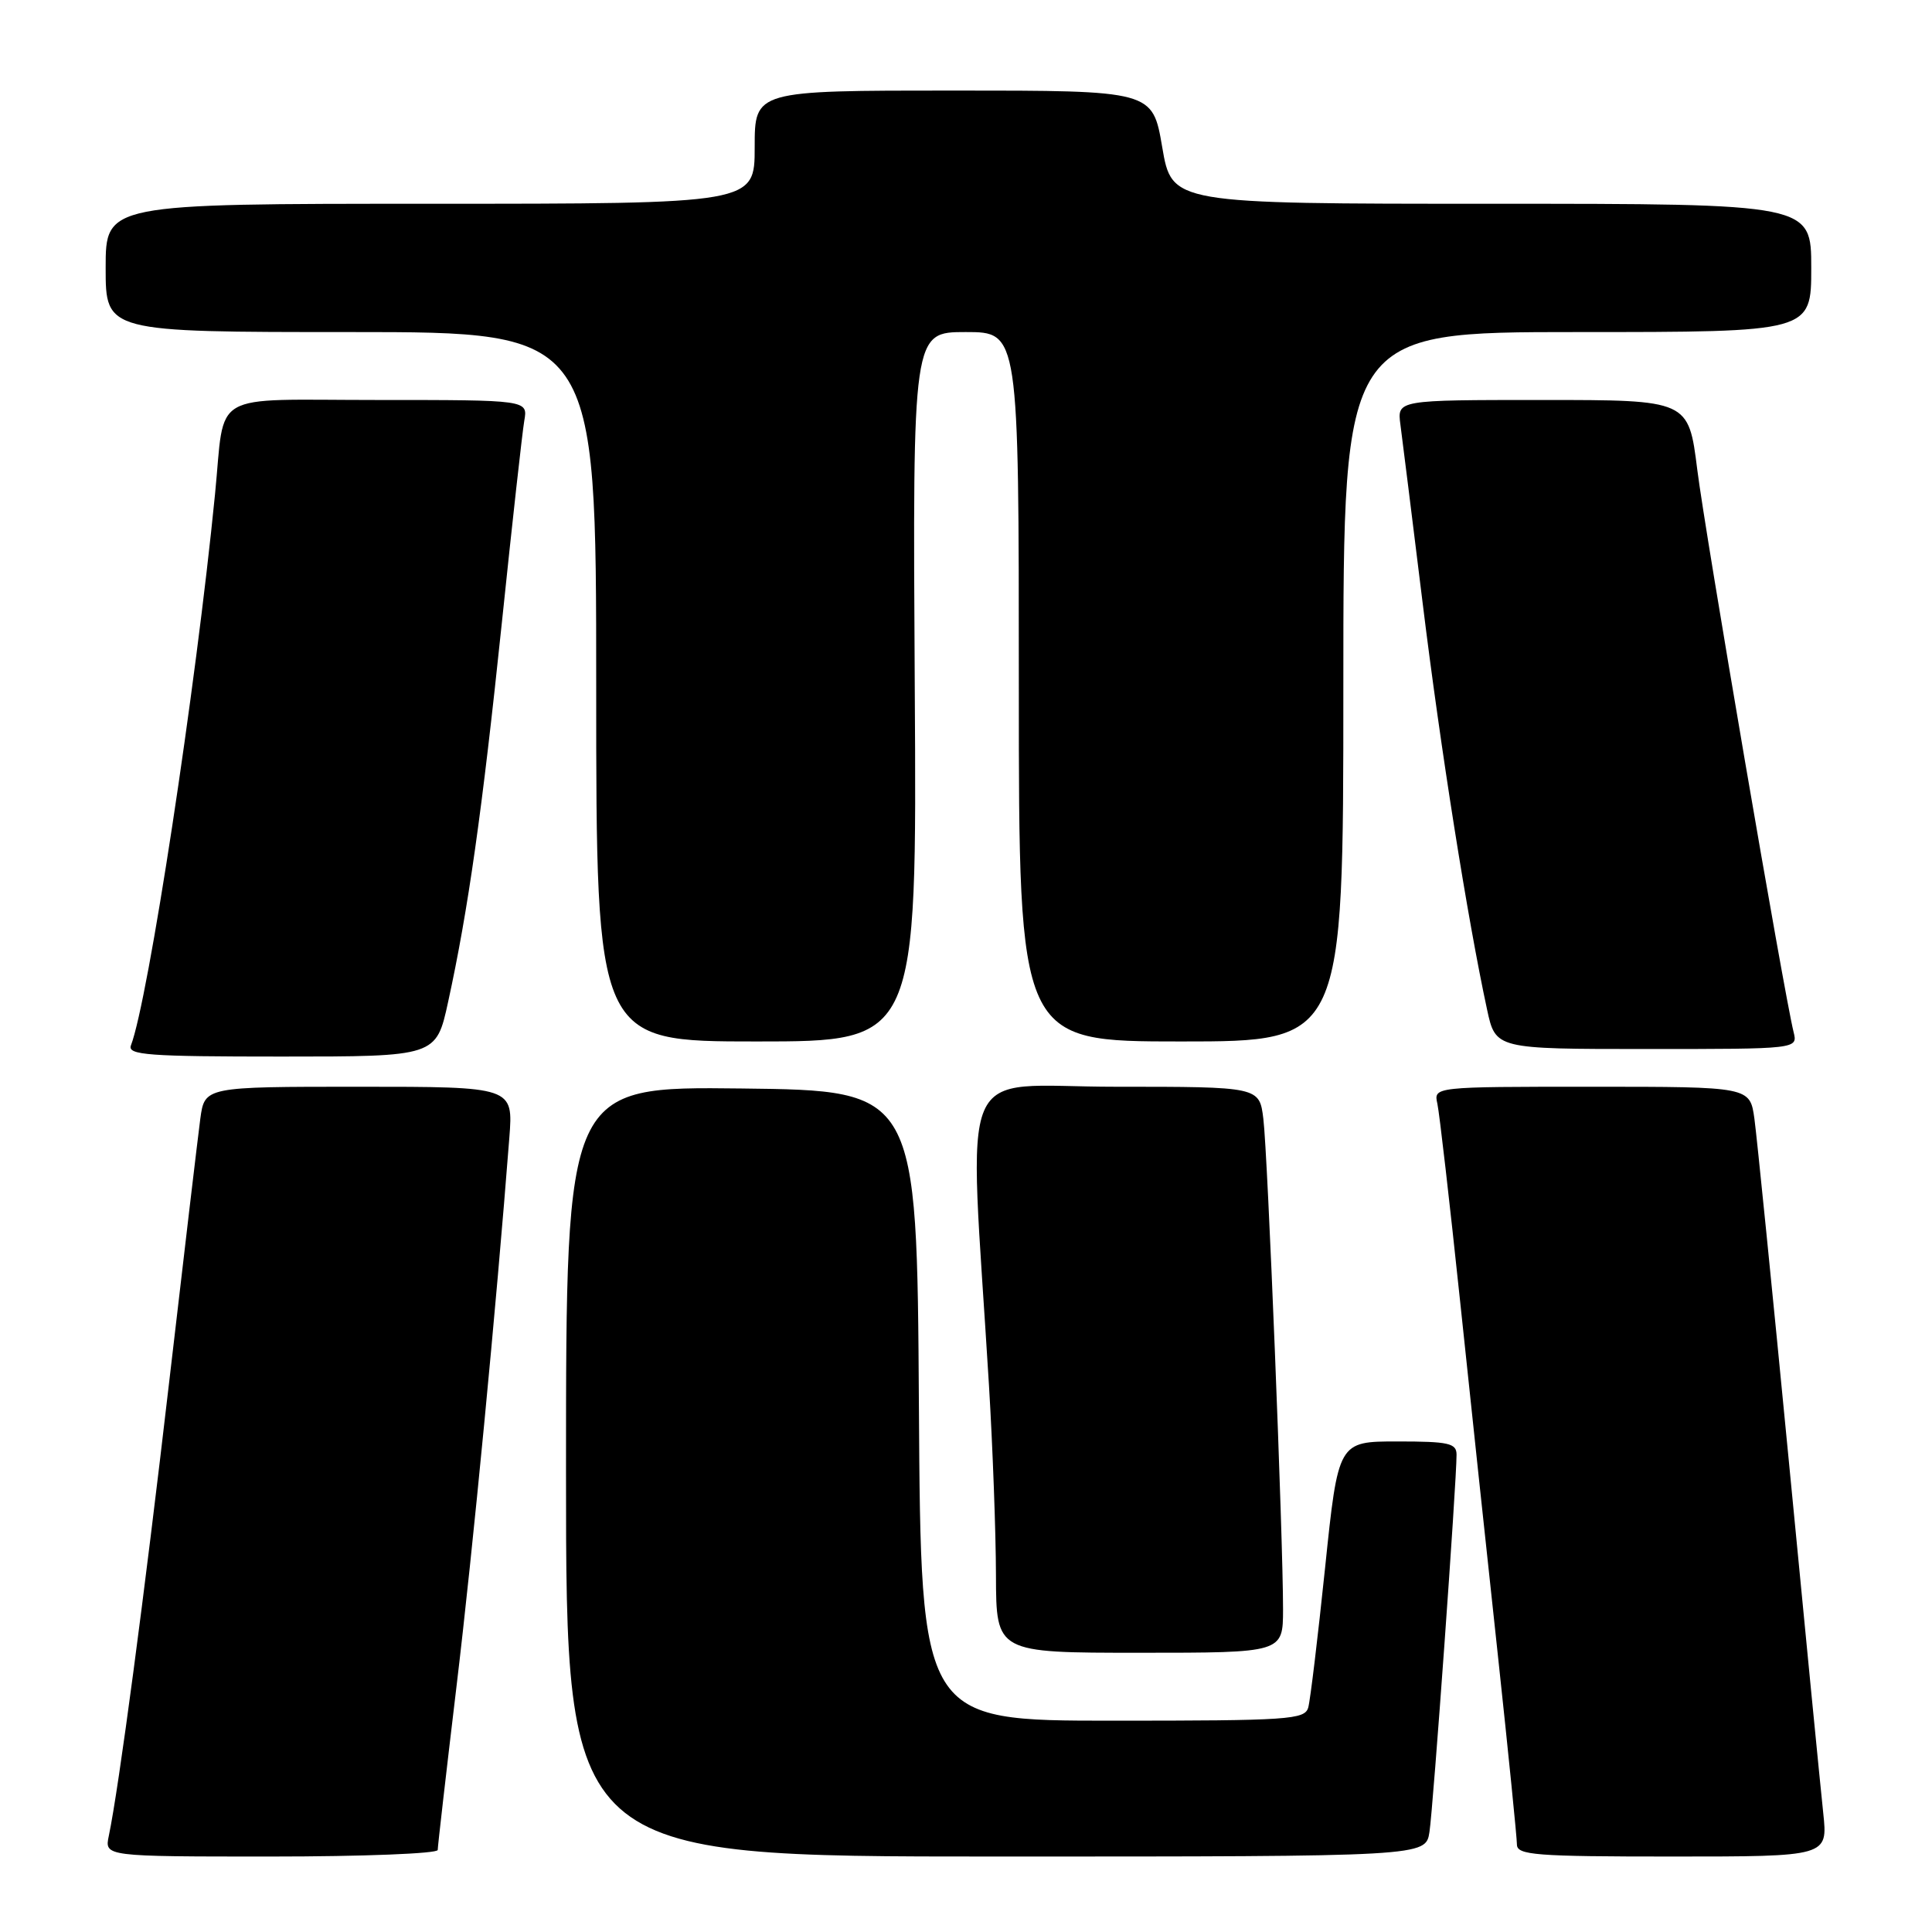 <?xml version="1.0" encoding="UTF-8" standalone="no"?>
<!DOCTYPE svg PUBLIC "-//W3C//DTD SVG 1.1//EN" "http://www.w3.org/Graphics/SVG/1.1/DTD/svg11.dtd" >
<svg xmlns="http://www.w3.org/2000/svg" xmlns:xlink="http://www.w3.org/1999/xlink" version="1.1" viewBox="0 0 256 256">
 <g >
 <path fill="currentColor"
d=" M 58.00 245.13 C 58.00 244.66 59.12 234.90 60.49 223.45 C 62.65 205.45 65.76 173.16 67.49 150.75 C 68.01 144.00 68.01 144.00 47.57 144.00 C 27.12 144.00 27.12 144.00 26.54 148.25 C 26.23 150.59 24.38 166.22 22.43 183.00 C 19.12 211.53 15.75 236.91 14.42 243.25 C 13.84 246.00 13.84 246.00 35.92 246.00 C 48.06 246.00 58.00 245.61 58.00 245.13 Z  M 189.41 242.75 C 189.90 239.62 193.01 196.33 193.00 192.75 C 193.00 191.23 191.96 191.00 185.16 191.00 C 177.32 191.00 177.32 191.00 175.58 207.75 C 174.62 216.96 173.62 225.29 173.35 226.25 C 172.90 227.86 170.80 228.00 147.44 228.00 C 122.02 228.00 122.02 228.00 121.76 186.25 C 121.50 144.50 121.50 144.50 98.25 144.23 C 75.00 143.96 75.00 143.96 75.00 194.98 C 75.00 246.00 75.00 246.00 131.95 246.00 C 188.91 246.00 188.91 246.00 189.41 242.75 Z  M 241.59 240.25 C 241.25 237.09 239.19 216.05 237.02 193.50 C 234.84 170.95 232.79 150.59 232.47 148.25 C 231.88 144.00 231.88 144.00 210.92 144.00 C 189.96 144.00 189.96 144.00 190.46 146.25 C 190.73 147.49 192.09 159.30 193.48 172.50 C 194.87 185.70 197.13 206.92 198.51 219.65 C 199.88 232.39 201.00 243.53 201.00 244.40 C 201.00 245.81 203.40 246.00 221.60 246.00 C 242.20 246.00 242.20 246.00 241.59 240.25 Z  M 170.01 213.25 C 170.02 203.93 167.98 152.88 167.40 148.25 C 166.88 144.00 166.88 144.00 147.80 144.00 C 126.39 144.00 128.36 139.37 131.04 183.50 C 131.54 191.75 131.96 203.11 131.97 208.75 C 132.00 219.00 132.00 219.00 151.00 219.00 C 170.00 219.00 170.00 219.00 170.01 213.25 Z  M 59.38 132.75 C 62.04 120.57 63.88 107.57 66.50 82.50 C 67.87 69.30 69.21 57.26 69.47 55.75 C 69.95 53.00 69.95 53.00 50.02 53.00 C 27.46 53.00 29.87 51.60 28.49 65.50 C 25.95 91.22 19.64 132.56 17.35 138.52 C 16.86 139.80 19.63 140.00 37.29 140.00 C 57.80 140.00 57.80 140.00 59.38 132.75 Z  M 237.66 136.75 C 236.37 131.51 225.96 70.72 224.90 62.25 C 223.74 53.00 223.74 53.00 204.43 53.00 C 185.13 53.00 185.13 53.00 185.56 56.25 C 185.80 58.04 187.13 68.72 188.52 80.00 C 190.88 99.22 194.45 121.75 197.04 133.75 C 198.17 139.00 198.17 139.00 218.19 139.00 C 238.22 139.00 238.22 139.00 237.66 136.75 Z  M 121.21 91.00 C 120.93 44.00 120.93 44.00 127.96 44.00 C 135.00 44.00 135.00 44.00 135.00 91.00 C 135.00 138.00 135.00 138.00 156.50 138.00 C 178.00 138.00 178.00 138.00 178.00 91.00 C 178.00 44.00 178.00 44.00 209.00 44.00 C 240.00 44.00 240.00 44.00 240.00 35.50 C 240.00 27.00 240.00 27.00 197.64 27.00 C 155.28 27.00 155.28 27.00 154.00 19.50 C 152.72 12.00 152.72 12.00 126.36 12.00 C 100.00 12.00 100.00 12.00 100.00 19.50 C 100.00 27.00 100.00 27.00 57.00 27.00 C 14.00 27.00 14.00 27.00 14.00 35.50 C 14.00 44.00 14.00 44.00 46.50 44.00 C 79.00 44.00 79.00 44.00 79.00 91.00 C 79.00 138.00 79.00 138.00 100.25 138.00 C 121.50 138.00 121.50 138.00 121.21 91.00 Z "/>
</g>
</svg>